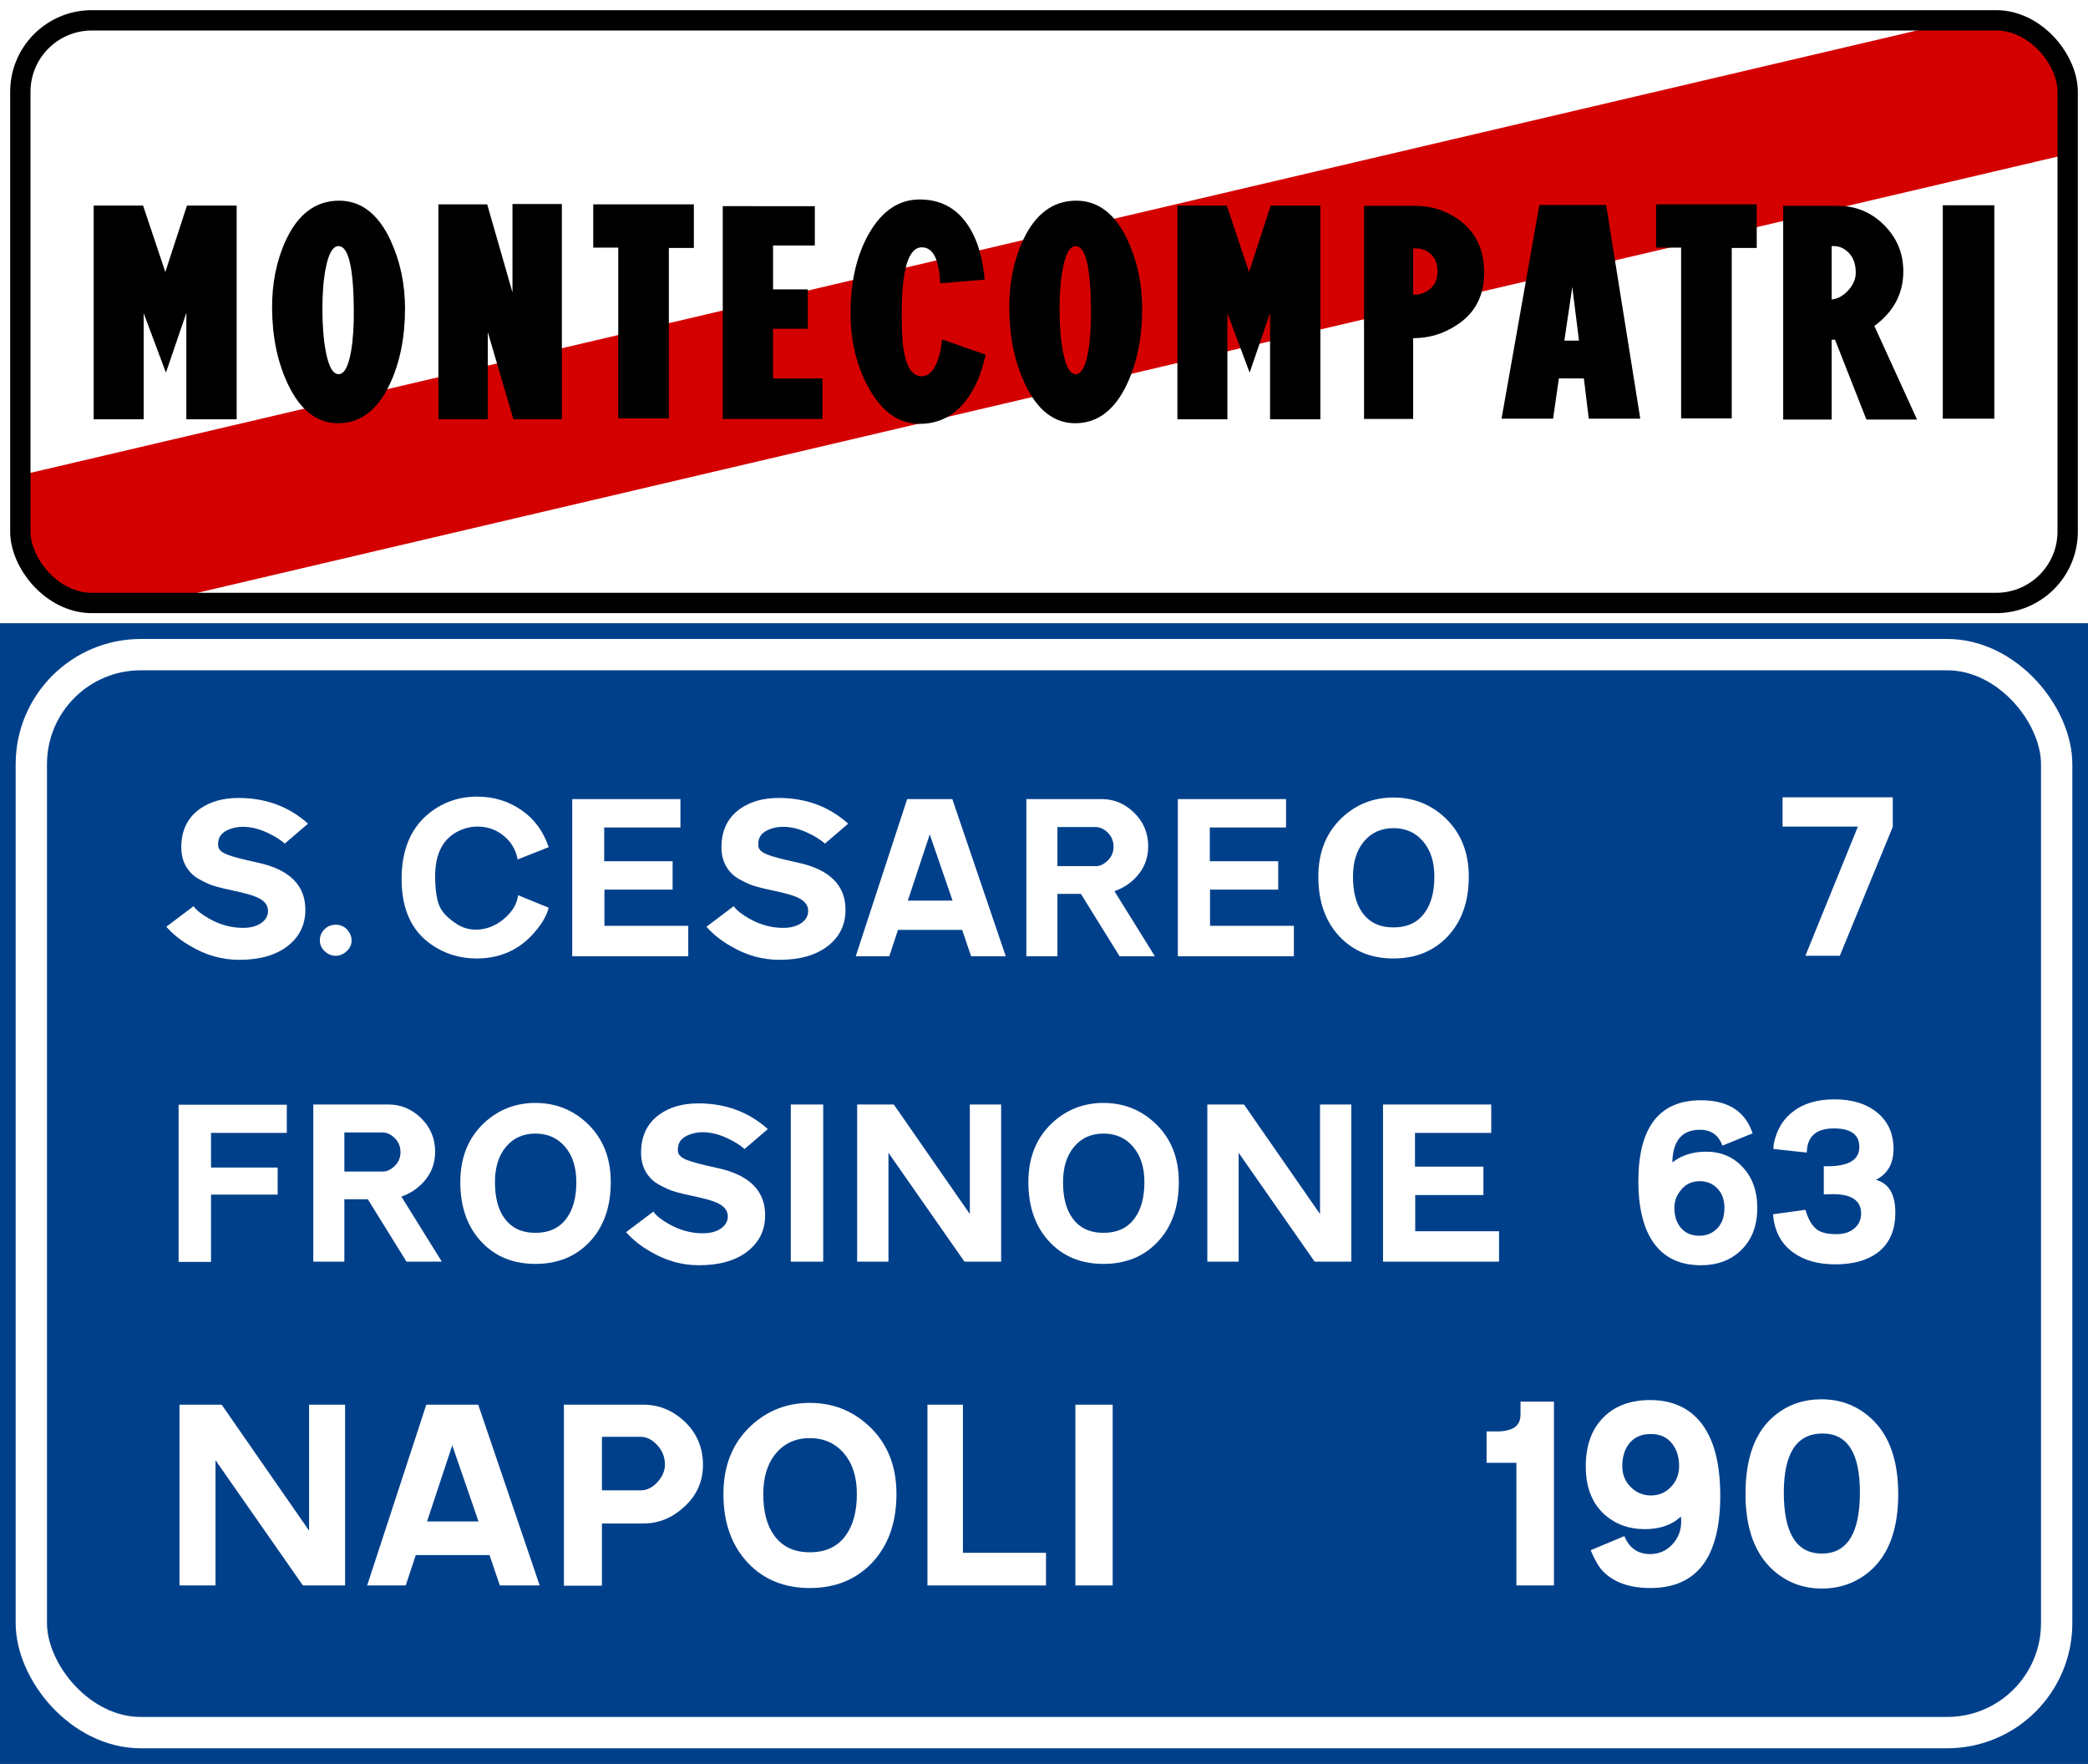 <?xml version="1.0" encoding="UTF-8" standalone="no"?>
<!-- Created with Inkscape (http://www.inkscape.org/) -->

<svg
   xmlns:dc="http://purl.org/dc/elements/1.1/"
   xmlns:cc="http://creativecommons.org/ns#"
   xmlns:rdf="http://www.w3.org/1999/02/22-rdf-syntax-ns#"
   xmlns:svg="http://www.w3.org/2000/svg"
   xmlns="http://www.w3.org/2000/svg"
   xmlns:sodipodi="http://sodipodi.sourceforge.net/DTD/sodipodi-0.dtd"
   xmlns:inkscape="http://www.inkscape.org/namespaces/inkscape"
   width="3350"
   height="2830"
   id="svg5070"
   version="1.1"
   inkscape:version="0.48.5 r10040"
   sodipodi:docname="CANC Z I NUV.svg">
  <rect width="100%" height="100%" fill="#808080" stroke="none"/>
  <defs
     id="defs5072" />
  <sodipodi:namedview
     id="base"
     pagecolor="#ffffff"
     bordercolor="#666666"
     borderopacity="1.0"
     inkscape:pageopacity="0.0"
     inkscape:pageshadow="2"
     inkscape:zoom="0.0875"
     inkscape:cx="193.19718"
     inkscape:cy="1433.0362"
     inkscape:document-units="px"
     inkscape:current-layer="layer1"
     showgrid="false"
     fit-margin-top="0"
     fit-margin-left="0"
     fit-margin-right="0"
     fit-margin-bottom="0"
     inkscape:window-width="1366"
     inkscape:window-height="705"
     inkscape:window-x="-8"
     inkscape:window-y="-8"
     inkscape:window-maximized="1" />
  <g
     inkscape:label="Livello 1"
     inkscape:groupmode="layer"
     id="layer1"
     transform="translate(0,1777.638)">
    <rect
       style="fill:#ffffff;fill-opacity:1;stroke:none"
       id="rect5162"
       width="3350"
       height="1000"
       x="0"
       y="-1777.638" />
    <path
       style="fill:#d40000;fill-opacity:1;stroke:none"
       d="m 287.182,-819.639 3021.224,-708.436 4.94,-120.647 -33.335,-67.68 -104.046,-26.264 -77.466,8.523 -3064.108,718.534 0,103.288 29.294,58.589 47.477,37.376 106.066,10.101 z"
       id="path5200"
       inkscape:connector-curvature="0"
       sodipodi:nodetypes="cccccc" />
    <rect
       ry="114.652"
       rx="114.652"
       y="-1745.013"
       x="32.625"
       height="934.75"
       width="3284.75"
       id="rect5166"
       style="fill:none;stroke:#000000;stroke-width:32.625;stroke-miterlimit:4;stroke-opacity:1;stroke-dasharray:none" />
    <g
       transform="translate(198.725,-2183.976)"
       id="g5170"
       style="font-size:489.135px;font-style:normal;font-variant:normal;font-weight:normal;font-stretch:normal;line-height:125%;letter-spacing:0px;word-spacing:0px;fill:#000000;fill-opacity:1;stroke:none;font-family:CodiceNeroCondensed;-inkscape-font-specification:CodiceNeroCondensed">
      <path
         inkscape:connector-curvature="0"
         id="path5172"
         style="fill:#000000;fill-opacity:1"
         d="m -48.43,736.131 79.249,0 35.706,106.625 34.721,-106.625 79.726,0 0,342.878 -80.697,0 0,-170.708 -32.78,95.863 -35.706,-95.37 0,170.215 -80.219,0 z" />
      <path
         inkscape:connector-curvature="0"
         id="path5174"
         style="fill:#000000;fill-opacity:1"
         d="m 344.469,728.294 c 35.537,-0.318 63.251,20.714 83.145,63.097 15.653,33.587 23.48,70.273 23.481,110.058 -2.3e-4,45.976 -8.15,86.414 -24.451,121.314 -19.565,41.408 -46.956,62.276 -82.174,62.605 -34.243,0.329 -61.311,-20.54 -81.204,-62.605 -16.629,-34.9 -25.108,-75.338 -25.436,-121.314 -0.328,-40.433 7.011,-76.955 22.018,-109.566 19.565,-42.065 47.772,-63.261 84.622,-63.59 z m -25.929,173.156 c -10e-5,26.74 1.791,49.569 5.374,68.486 4.568,24.451 11.419,36.676 20.555,36.676 9.125,1e-4 15.808,-12.225 20.047,-36.676 3.264,-19.246 4.732,-42.075 4.404,-68.486 -0.647,-66.844 -8.797,-100.266 -24.451,-100.266 -9.136,2.9e-4 -15.987,11.738 -20.555,35.213 -3.583,17.933 -5.374,39.617 -5.374,65.053 z" />
      <path
         inkscape:connector-curvature="0"
         id="path5176"
         style="fill:#000000;fill-opacity:1"
         d="m 702.753,1079.009 -77.771,0 -41.095,-139.898 0,139.898 -79.234,0 0,-344.834 78.263,0 40.587,141.346 0,-141.839 79.249,0 z" />
      <path
         inkscape:connector-curvature="0"
         id="path5178"
         style="fill:#000000;fill-opacity:1"
         d="m 914.51,734.175 0,69.934 -40.109,0 0,273.437 -81.204,0 0,-273.915 -40.109,0 0,-69.456 z" />
      <path
         inkscape:connector-curvature="0"
         id="path5180"
         style="fill:#000000;fill-opacity:1"
         d="m 1108.594,737.101 0,63.097 -67.008,0 0,70.442 55.768,0 0,63.097 -55.768,0 0,79.726 79.249,0 0,65.053 -159.945,0 0,-341.416 z" />
      <path
         inkscape:connector-curvature="0"
         id="path5182"
         style="fill:#000000;fill-opacity:1"
         d="m 1276.899,726.338 c 41.418,3.8e-4 71.257,21.361 89.519,64.083 7.493,17.933 12.384,39.453 14.674,64.56 l -71.412,5.866 c -1.632,-38.472 -11.415,-57.708 -29.347,-57.709 -21.525,3e-4 -32.288,35.219 -32.288,105.655 -10e-5,27.387 0.98,46.787 2.941,58.201 4.558,28.7 14.34,43.05 29.347,43.05 10.101,10e-5 18.251,-7.662 24.451,-22.988 4.239,-10.767 6.846,-22.834 7.822,-36.199 l 69.949,24.451 c -4.568,21.525 -11.091,39.95 -19.57,55.276 -20.54,37.169 -49.235,55.753 -86.085,55.753 -33.586,0 -60.978,-19.4 -82.174,-58.201 -19.236,-34.89 -28.854,-74.671 -28.854,-119.343 0,-50.872 9.947,-93.593 29.84,-128.165 20.868,-36.193 47.931,-54.29 81.189,-54.29 z" />
      <path
         inkscape:connector-curvature="0"
         id="path5184"
         style="fill:#000000;fill-opacity:1"
         d="m 1527.183,728.294 c 35.537,-0.318 63.252,20.714 83.145,63.097 15.653,33.587 23.48,70.273 23.48,110.058 -2e-4,45.976 -8.15,86.414 -24.451,121.314 -19.565,41.408 -46.956,62.276 -82.174,62.605 -34.243,0.329 -61.311,-20.54 -81.204,-62.605 -16.629,-34.9 -25.108,-75.338 -25.436,-121.314 -0.329,-40.433 7.011,-76.955 22.018,-109.566 19.565,-42.065 47.772,-63.261 84.623,-63.59 z m -25.929,173.156 c -10e-5,26.74 1.791,49.569 5.374,68.486 4.568,24.451 11.419,36.676 20.555,36.676 9.125,1e-4 15.808,-12.225 20.047,-36.676 3.264,-19.246 4.732,-42.075 4.404,-68.486 -0.647,-66.844 -8.797,-100.266 -24.451,-100.266 -9.136,2.9e-4 -15.987,11.738 -20.555,35.213 -3.583,17.933 -5.374,39.617 -5.374,65.053 z" />
      <path
         inkscape:connector-curvature="0"
         id="path5186"
         style="fill:#000000;fill-opacity:1"
         d="m 1690.293,736.131 79.249,0 35.706,106.625 34.721,-106.625 79.726,0 0,342.878 -80.697,0 0,-170.708 -32.78,95.863 -35.706,-95.37 0,170.215 -80.219,0 z" />
      <path
         inkscape:connector-curvature="0"
         id="path5188"
         style="fill:#000000;fill-opacity:1"
         d="m 1989.763,736.608 81.682,0 c 26.739,3.6e-4 50.543,7.663 71.412,22.988 26.421,19.575 39.632,47.623 39.632,84.145 -2e-4,37.169 -14.679,65.212 -44.035,84.13 -21.187,14.022 -44.498,21.033 -69.934,21.032 l 0,129.613 -78.756,0 z m 78.756,68.486 0,73.86 c 8.797,0.647 17.111,-1.801 24.943,-7.344 9.454,-6.846 14.181,-16.629 14.181,-29.347 -1e-4,-13.693 -4.404,-23.799 -13.211,-30.317 -7.175,-5.543 -15.813,-7.827 -25.914,-6.852 z" />
      <path
         inkscape:connector-curvature="0"
         id="path5190"
         style="fill:#000000;fill-opacity:1"
         d="m 2378.155,735.145 54.783,342.878 -82.652,0 -7.837,-64.56 -40.109,0 -9.285,64.56 -82.667,0 60.649,-342.878 z m -54.29,131.584 -12.718,86.085 23.48,0 z" />
      <path
         inkscape:connector-curvature="0"
         id="path5192"
         style="fill:#000000;fill-opacity:1"
         d="m 2619.797,734.175 0,69.934 -40.109,0 0,273.437 -81.204,0 0,-273.915 -40.109,0 0,-69.456 z" />
      <path
         inkscape:connector-curvature="0"
         id="path5194"
         style="fill:#000000;fill-opacity:1"
         d="m 2749.813,736.608 c 29.018,3.6e-4 53.8,10.273 74.345,30.817 20.545,20.545 30.817,45.327 30.817,74.345 -2e-4,35.547 -15.49,64.735 -46.468,87.563 l 68.486,150.168 -81.204,0 -50.379,-128.15 -5.389,0 0,128.15 -77.771,0 0,-342.893 z m -9.792,64.575 0,85.593 c 9.792,-0.975 18.681,-5.866 26.668,-14.673 7.986,-8.807 11.979,-18.261 11.979,-28.362 -10e-5,-14.35 -4.239,-25.441 -12.718,-33.273 -7.175,-6.846 -15.818,-9.941 -25.929,-9.285 z" />
      <path
         inkscape:connector-curvature="0"
         id="path5196"
         style="fill:#000000;fill-opacity:1"
         d="m 2918.312,735.638 82.667,0 0,342.386 -82.667,0 z" />
    </g>
    <rect
       y="-777.638"
       x="0"
       height="1830"
       width="3350"
       id="rect5788"
       style="fill:#00408b;fill-opacity:1;fill-rule:evenodd;stroke:none" />
    <rect
       style="fill:none;stroke:#ffffff;stroke-width:50.25;stroke-miterlimit:4;stroke-opacity:1;stroke-dasharray:none"
       id="rect5790"
       width="3249.5"
       height="1729.5"
       x="50.25"
       y="-727.388"
       rx="175.767"
       ry="175.767" />
    <g
       transform="translate(179.015,-1282.933)"
       id="g5794"
       style="font-size:489.135px;font-style:normal;font-variant:normal;font-weight:normal;font-stretch:normal;line-height:125%;letter-spacing:0px;word-spacing:0px;fill:#ffffff;fill-opacity:1;stroke:none;font-family:CodiceNeroCondensed;-inkscape-font-specification:CodiceNeroCondensed">
      <g
         style="font-size:358.677px;line-height:125%;fill:#ffffff;font-family:CodiceNeroCondensed;-inkscape-font-specification:CodiceNeroCondensed"
         id="text5822">
        <path
           d="m 107.535,1277.666 173.603,0 0,45.196 -121.588,0 0,55.594 106.887,0 0,43.401 -106.887,0 0,107.96 -52.015,0 z"
           style="fill:#ffffff;font-family:CodiceBianco;-inkscape-font-specification:CodiceBianco"
           id="path5851"
           inkscape:connector-curvature="0" />
        <path
           d="m 444.506,1277.304 c 19.367,2e-4 36.464,7.053 51.293,21.159 15.543,14.828 23.315,33.002 23.315,54.522 -2.2e-4,19.367 -6.458,35.866 -19.374,49.498 -9.567,10.282 -21.162,17.817 -34.786,22.603 l 64.92,104.37 -56.678,0 -62.053,-100.068 -37.654,0 0,100.068 -49.859,0 0,-252.151 z m -71.017,44.834 0,62.775 61.691,0 c 6.458,2e-4 12.796,-2.99 19.013,-8.97 6.217,-5.98 9.326,-13.392 9.326,-22.237 -1.6e-4,-8.851 -3.05,-16.326 -9.151,-22.423 -6.101,-6.097 -12.738,-9.145 -19.911,-9.145 z"
           style="fill:#ffffff;font-family:CodiceBianco;-inkscape-font-specification:CodiceBianco"
           id="path5853"
           inkscape:connector-curvature="0" />
        <path
           d="m 800.895,1401.771 c -2.6e-4,40.405 -11.596,72.685 -34.786,96.839 -22.235,22.957 -50.928,34.436 -86.079,34.436 -35.151,0 -63.727,-11.479 -85.729,-34.436 -23.191,-24.154 -34.786,-56.434 -34.786,-96.839 -2e-5,-39.456 12.792,-71.141 38.376,-95.055 22.957,-21.279 50.337,-31.918 82.138,-31.918 31.801,3e-4 59.181,10.64 82.138,31.918 25.818,23.913 38.726,55.598 38.727,95.055 z m -55.233,0 c -2.1e-4,-23.672 -6.037,-42.563 -18.11,-56.673 -12.074,-14.109 -27.914,-21.164 -47.522,-21.164 -19.608,2e-4 -35.33,7.055 -47.166,21.164 -11.836,14.11 -17.754,33 -17.754,56.673 -7e-5,24.628 5.02,43.875 15.062,57.74 11.238,15.784 27.857,23.676 49.859,23.676 22.235,0 38.971,-7.892 50.209,-23.676 10.282,-14.106 15.423,-33.352 15.423,-57.74 z"
           style="fill:#ffffff;font-family:CodiceBianco;-inkscape-font-specification:CodiceBianco"
           id="path5855"
           inkscape:connector-curvature="0" />
        <path
           d="m 941.332,1275.509 c 43.762,3e-4 80.945,13.752 111.55,41.255 l -37.304,31.918 c -7.414,-6.458 -16.62,-12.197 -27.617,-17.218 -13.632,-6.458 -26.781,-9.687 -39.449,-9.687 -6.94,2e-4 -13.518,1.077 -19.736,3.229 -14.587,4.787 -21.283,13.993 -20.086,27.617 0.482,5.502 5.265,10.049 14.35,13.639 8.129,3.342 24.387,7.644 48.775,12.905 51.176,11.005 76.764,36.231 76.764,75.68 -2e-4,24.154 -9.505,43.583 -28.514,58.287 -19.01,14.704 -44.897,22.056 -77.662,22.056 -27.255,0 -53.197,-7.294 -77.826,-21.881 -15.543,-8.844 -28.576,-19.243 -39.099,-31.196 l 43.762,-33.002 c 4.065,6.217 12.435,12.913 25.11,20.086 16.973,9.567 34.545,14.471 52.716,14.711 12.434,0.234 22.479,-2.22 30.134,-7.361 7.655,-5.141 11.482,-11.776 11.482,-19.905 -1.7e-4,-9.326 -5.98,-16.619 -17.94,-21.881 -7.414,-3.342 -20.566,-6.987 -39.455,-10.935 -18.889,-3.948 -31.679,-7.476 -38.371,-10.585 -11.72,-5.261 -19.852,-9.924 -24.399,-13.989 -12.668,-11.238 -19.002,-26.062 -19.002,-44.473 -3e-5,-27.022 9.921,-47.585 29.762,-61.691 16.499,-11.719 37.183,-17.579 62.053,-17.579 z"
           style="fill:#ffffff;font-family:CodiceBianco;-inkscape-font-specification:CodiceBianco"
           id="path5857"
           inkscape:connector-curvature="0" />
        <path
           d="m 1141.752,1277.304 0,252.151 -52.004,0 0,-252.151 z"
           style="fill:#ffffff;font-family:CodiceBianco;-inkscape-font-specification:CodiceBianco"
           id="path5859"
           inkscape:connector-curvature="0" />
        <path
           d="m 1427.2,1529.455 -58.824,0 -121.949,-174.675 0,174.675 -50.22,0 0,-252.151 58.824,0 121.96,175.748 0,-175.748 50.209,0 z"
           style="fill:#ffffff;font-family:CodiceBianco;-inkscape-font-specification:CodiceBianco"
           id="path5861"
           inkscape:connector-curvature="0" />
        <path
           d="m 1712.298,1401.771 c -3e-4,40.405 -11.596,72.685 -34.786,96.839 -22.235,22.957 -50.928,34.436 -86.079,34.436 -35.151,0 -63.727,-11.479 -85.729,-34.436 -23.191,-24.154 -34.786,-56.434 -34.786,-96.839 0,-39.456 12.792,-71.141 38.376,-95.055 22.957,-21.279 50.337,-31.918 82.138,-31.918 31.801,3e-4 59.181,10.64 82.138,31.918 25.818,23.913 38.727,55.598 38.727,95.055 z m -55.233,0 c -2e-4,-23.672 -6.037,-42.563 -18.11,-56.673 -12.073,-14.109 -27.914,-21.164 -47.522,-21.164 -19.608,2e-4 -35.33,7.055 -47.166,21.164 -11.836,14.11 -17.754,33 -17.754,56.673 -10e-5,24.628 5.021,43.875 15.062,57.74 11.238,15.784 27.857,23.676 49.859,23.676 22.235,0 38.971,-7.892 50.209,-23.676 10.282,-14.106 15.423,-33.352 15.423,-57.74 z"
           style="fill:#ffffff;font-family:CodiceBianco;-inkscape-font-specification:CodiceBianco"
           id="path5863"
           inkscape:connector-curvature="0" />
        <path
           d="m 1989.033,1529.455 -58.823,0 -121.949,-174.675 0,174.675 -50.22,0 0,-252.151 58.824,0 121.96,175.748 0,-175.748 50.209,0 z"
           style="fill:#ffffff;font-family:CodiceBianco;-inkscape-font-specification:CodiceBianco"
           id="path5865"
           inkscape:connector-curvature="0" />
        <path
           d="m 2213.524,1277.304 0,45.557 -122.31,0 0,54.16 109.755,0 0,45.546 -109.394,0 0,58.112 134.504,0 0,48.775 -186.158,0 0,-252.151 z"
           style="fill:#ffffff;font-family:CodiceBianco;-inkscape-font-specification:CodiceBianco"
           id="path5867"
           inkscape:connector-curvature="0" />
      </g>
      <g
         style="font-size:358.677px;line-height:125%;fill:#ffffff;font-family:CodiceNeroCondensed;-inkscape-font-specification:CodiceNeroCondensed"
         id="text5830">
        <path
           d="m 203.663,785.509 c 43.762,2.7e-4 80.945,13.752 111.55,41.255 l -37.304,31.918 c -7.414,-6.458 -16.62,-12.197 -27.617,-17.218 -13.632,-6.458 -26.781,-9.687 -39.449,-9.687 -6.94,2.2e-4 -13.518,1.077 -19.736,3.229 -14.587,4.787 -21.283,13.993 -20.086,27.617 0.482,5.502 5.265,10.049 14.35,13.639 8.129,3.342 24.387,7.644 48.775,12.905 51.176,11.004 76.764,36.231 76.764,75.68 -2.3e-4,24.154 -9.505,43.583 -28.514,58.287 -19.01,14.704 -44.897,22.056 -77.661,22.056 -27.255,0 -53.197,-7.294 -77.826,-21.881 -15.543,-8.844 -28.576,-19.243 -39.099,-31.196 L 131.573,959.112 c 4.065,6.217 12.435,12.913 25.11,20.086 16.973,9.567 34.545,14.471 52.716,14.711 12.434,0.234 22.479,-2.22 30.134,-7.361 7.655,-5.141 11.482,-11.776 11.482,-19.905 -1.7e-4,-9.326 -5.98,-16.619 -17.94,-21.881 -7.414,-3.342 -20.566,-6.987 -39.455,-10.935 -18.889,-3.948 -31.679,-7.476 -38.371,-10.585 -11.72,-5.261 -19.852,-9.924 -24.398,-13.989 -12.668,-11.238 -19.002,-26.062 -19.002,-44.473 -3e-5,-27.022 9.921,-47.585 29.762,-61.691 16.499,-11.719 37.183,-17.579 62.053,-17.579 z"
           style="word-spacing:-70px;fill:#ffffff;font-family:CodiceBianco;-inkscape-font-specification:CodiceBianco"
           id="path5870"
           inkscape:connector-curvature="0" />
        <path
           d="m 359.61,988.885 c 7.888,7e-5 14.346,2.988 19.374,8.965 4.065,5.021 6.097,10.402 6.097,16.145 -6e-5,6.932 -2.691,12.79 -8.073,17.574 -5.382,4.783 -11.181,7.175 -17.399,7.175 -6.692,0 -12.608,-2.452 -17.749,-7.356 -5.141,-4.904 -7.711,-10.701 -7.711,-17.393 -10e-6,-6.94 2.45,-12.86 7.35,-17.76 4.9,-4.9 10.937,-7.35 18.11,-7.35 z"
           style="word-spacing:-70px;fill:#ffffff;font-family:CodiceBianco;-inkscape-font-specification:CodiceBianco"
           id="path5872"
           inkscape:connector-curvature="0" />
        <path
           d="m 465.314,915.711 c -2e-5,-47.345 15.065,-82.853 45.196,-106.526 22.001,-17.214 47.348,-25.821 76.041,-25.821 26.299,2.7e-4 49.851,7.113 70.656,21.339 20.804,14.226 35.512,34.131 44.123,59.716 l -49.859,19.736 c -2.868,-15.543 -10.34,-28.217 -22.417,-38.021 -12.077,-9.804 -26.008,-14.706 -41.792,-14.706 -10.041,2.2e-4 -19.725,2.149 -29.051,6.447 -26.781,12.201 -39.81,37.789 -39.088,76.764 0.474,20.564 2.922,35.627 7.345,45.19 4.422,9.563 13.212,18.65 26.369,27.261 9.559,6.458 20.078,9.687 31.557,9.687 16.266,5e-5 31.212,-5.679 44.84,-17.037 13.627,-11.358 21.277,-24.094 22.948,-38.207 l 49.147,20.086 c -3.591,14.113 -12.679,28.941 -27.266,44.484 -23.432,24.628 -52.844,36.943 -88.235,36.943 -26.781,0 -50.811,-7.294 -72.09,-21.881 -32.283,-22.001 -48.425,-57.152 -48.425,-105.453 z"
           style="word-spacing:-70px;fill:#ffffff;font-family:CodiceBianco;-inkscape-font-specification:CodiceBianco"
           id="path5874"
           inkscape:connector-curvature="0" />
        <path
           d="m 912.674,787.304 0,45.557 -122.31,0 0,54.161 109.755,0 0,45.546 -109.394,0 0,58.112 134.504,0 0,48.775 -186.158,0 0,-252.151 z"
           style="word-spacing:-70px;fill:#ffffff;font-family:CodiceBianco;-inkscape-font-specification:CodiceBianco"
           id="path5876"
           inkscape:connector-curvature="0" />
        <path
           d="m 1070.285,785.509 c 43.762,2.7e-4 80.945,13.752 111.55,41.255 l -37.304,31.918 c -7.414,-6.458 -16.62,-12.197 -27.617,-17.218 -13.632,-6.458 -26.781,-9.687 -39.449,-9.687 -6.94,2.2e-4 -13.518,1.077 -19.736,3.229 -14.587,4.787 -21.283,13.993 -20.086,27.617 0.482,5.502 5.265,10.049 14.35,13.639 8.129,3.342 24.387,7.644 48.775,12.905 51.176,11.004 76.764,36.231 76.764,75.68 -3e-4,24.154 -9.505,43.583 -28.514,58.287 -19.01,14.704 -44.897,22.056 -77.662,22.056 -27.256,0 -53.197,-7.294 -77.826,-21.881 -15.543,-8.844 -28.576,-19.243 -39.099,-31.196 l 43.762,-33.002 c 4.065,6.217 12.435,12.913 25.11,20.086 16.974,9.567 34.545,14.471 52.716,14.711 12.434,0.234 22.479,-2.22 30.134,-7.361 7.655,-5.141 11.482,-11.776 11.482,-19.905 -2e-4,-9.326 -5.98,-16.619 -17.94,-21.881 -7.414,-3.342 -20.566,-6.987 -39.455,-10.935 -18.889,-3.948 -31.679,-7.476 -38.371,-10.585 -11.72,-5.261 -19.852,-9.924 -24.398,-13.989 -12.668,-11.238 -19.002,-26.062 -19.002,-44.473 -3e-5,-27.022 9.921,-47.585 29.762,-61.691 16.499,-11.719 37.183,-17.579 62.053,-17.579 z"
           style="word-spacing:-70px;fill:#ffffff;font-family:CodiceBianco;-inkscape-font-specification:CodiceBianco"
           id="path5878"
           inkscape:connector-curvature="0" />
        <path
           d="m 1276.452,787.304 72.451,0 85.718,252.151 -55.594,0 -14.339,-42.328 -102.947,0 -13.989,42.328 -53.799,0 z m 36.22,56.667 -35.147,106.176 71.74,0 z"
           style="word-spacing:-70px;fill:#ffffff;font-family:CodiceBianco;-inkscape-font-specification:CodiceBianco"
           id="path5880"
           inkscape:connector-curvature="0" />
        <path
           d="m 1588.543,787.304 c 19.367,2.6e-4 36.464,7.053 51.293,21.159 15.543,14.828 23.315,33.002 23.315,54.522 -3e-4,19.367 -6.458,35.866 -19.374,49.498 -9.567,10.282 -21.162,17.816 -34.786,22.603 l 64.92,104.37 -56.678,0 -62.053,-100.068 -37.654,0 0,100.068 -49.859,0 0,-252.151 z m -71.017,44.835 0,62.775 61.691,0 c 6.458,1.6e-4 12.796,-2.99 19.013,-8.97 6.217,-5.98 9.326,-13.392 9.326,-22.237 -10e-5,-8.851 -3.05,-16.326 -9.151,-22.423 -6.101,-6.097 -12.738,-9.145 -19.911,-9.145 z"
           style="word-spacing:-70px;fill:#ffffff;font-family:CodiceBianco;-inkscape-font-specification:CodiceBianco"
           id="path5882"
           inkscape:connector-curvature="0" />
        <path
           d="m 1884.324,787.304 0,45.557 -122.31,0 0,54.161 109.755,0 0,45.546 -109.394,0 0,58.112 134.504,0 0,48.775 -186.158,0 0,-252.151 z"
           style="word-spacing:-70px;fill:#ffffff;font-family:CodiceBianco;-inkscape-font-specification:CodiceBianco"
           id="path5884"
           inkscape:connector-curvature="0" />
        <path
           d="m 2177.511,911.77 c -2e-4,40.405 -11.596,72.685 -34.786,96.839 -22.235,22.957 -50.928,34.436 -86.079,34.436 -35.151,0 -63.727,-11.479 -85.729,-34.436 -23.191,-24.154 -34.786,-56.433 -34.786,-96.839 0,-39.456 12.792,-71.141 38.377,-95.055 22.957,-21.279 50.337,-31.918 82.138,-31.918 31.801,2.7e-4 59.181,10.64 82.138,31.918 25.818,23.913 38.727,55.598 38.727,95.055 z m -55.233,0 c -2e-4,-23.672 -6.037,-42.563 -18.11,-56.673 -12.074,-14.109 -27.914,-21.164 -47.522,-21.164 -19.608,2.2e-4 -35.33,7.055 -47.166,21.164 -11.836,14.11 -17.754,33 -17.754,56.673 -10e-5,24.628 5.02,43.875 15.062,57.74 11.238,15.784 27.857,23.676 49.859,23.676 22.235,6e-5 38.971,-7.892 50.209,-23.676 10.282,-14.106 15.423,-33.352 15.423,-57.74 z"
           style="word-spacing:-70px;fill:#ffffff;font-family:CodiceBianco;-inkscape-font-specification:CodiceBianco"
           id="path5886"
           inkscape:connector-curvature="0" />
      </g>
      <g
         style="font-size:412.516px;line-height:125%;fill:#ffffff;font-family:CodiceNeroCondensed;-inkscape-font-specification:CodiceNeroCondensed"
         id="text5834">
        <path
           d="m 374.638,2048.919 -67.653,0 -140.254,-200.895 0,200.895 -57.758,0 0,-290 67.653,0 140.267,202.129 0,-202.129 57.746,0 z"
           style="fill:#ffffff;font-family:CodiceBianco;-inkscape-font-specification:CodiceBianco"
           id="path5889"
           inkscape:connector-curvature="0" />
        <path
           d="m 504.947,1758.919 83.327,0 98.584,290 -63.939,0 -16.492,-48.682 -118.399,0 -16.089,48.682 -61.875,0 z m 41.657,65.173 -40.423,122.113 82.508,0 z"
           style="fill:#ffffff;font-family:CodiceBianco;-inkscape-font-specification:CodiceBianco"
           id="path5891"
           inkscape:connector-curvature="0" />
        <path
           d="m 853.158,1758.919 c 24.473,3e-4 46.197,8.666 65.173,25.996 20.352,18.976 30.528,42.488 30.528,70.536 -2.6e-4,26.949 -10.315,49.639 -30.944,68.069 -18.976,17.323 -40.562,25.984 -64.758,25.984 l -66.42,0 0,99.831 -61.044,0 0,-290.416 z m -66.42,51.565 0,85.807 62.29,0 c 9.903,2e-4 18.841,-4.4 26.815,-13.2 7.973,-8.8 11.959,-18.151 11.96,-28.055 -1.9e-4,-12.371 -4.398,-23.096 -13.193,-32.178 -7.973,-8.25 -16.5,-12.375 -25.581,-12.375 z"
           style="fill:#ffffff;font-family:CodiceBianco;-inkscape-font-specification:CodiceBianco"
           id="path5893"
           inkscape:connector-curvature="0" />
        <path
           d="m 1259.267,1902.069 c -3e-4,46.47 -13.336,83.595 -40.008,111.375 -25.573,26.403 -58.573,39.605 -99,39.605 -40.428,0 -73.293,-13.202 -98.597,-39.605 -26.672,-27.78 -40.008,-64.905 -40.008,-111.375 -2e-5,-45.379 14.712,-81.82 44.137,-109.323 26.403,-24.473 57.892,-36.709 94.468,-36.709 36.575,3e-4 68.064,12.237 94.468,36.709 29.693,27.503 44.54,63.944 44.54,109.323 z m -63.524,0 c -2e-4,-27.226 -6.943,-48.952 -20.828,-65.18 -13.886,-16.227 -32.104,-24.34 -54.655,-24.341 -22.551,3e-4 -40.633,8.114 -54.246,24.341 -13.613,16.227 -20.419,37.954 -20.419,65.18 -10e-5,28.325 5.774,50.461 17.322,66.407 12.925,18.153 32.039,27.23 57.343,27.23 25.572,0 44.821,-9.077 57.746,-27.23 11.825,-16.223 17.738,-38.358 17.738,-66.407 z"
           style="fill:#ffffff;font-family:CodiceBianco;-inkscape-font-specification:CodiceBianco"
           id="path5895"
           inkscape:connector-curvature="0" />
        <path
           d="m 1365.921,1996.536 133.242,0 0,52.383 -190.169,0 0,-290 56.927,0 z"
           style="fill:#ffffff;font-family:CodiceBianco;-inkscape-font-specification:CodiceBianco"
           id="path5897"
           inkscape:connector-curvature="0" />
        <path
           d="m 1606.169,1758.919 0,290 -59.81,0 0,-290 z"
           style="fill:#ffffff;font-family:CodiceBianco;-inkscape-font-specification:CodiceBianco"
           id="path5899"
           inkscape:connector-curvature="0" />
      </g>
      <g
         style="font-size:412.516px;line-height:125%;fill:#ffffff;font-family:CodiceNeroCondensed;-inkscape-font-specification:CodiceNeroCondensed"
         id="text5838">
        <path
           d="m 2314.152,1753.972 0,294.947 -60.226,0 0,-196.766 -47.851,0 0,-50.331 c 6.873,3e-4 13.747,3e-4 20.621,0 9.903,-0.554 17.604,-2.48 23.101,-5.778 7.151,-4.397 10.726,-11.548 10.726,-21.452 l 0,-20.621 z"
           style="text-align:end;text-anchor:end;fill:#ffffff;font-family:CodiceBianco;-inkscape-font-specification:CodiceBianco"
           id="path5902"
           inkscape:connector-curvature="0" />
        <path
           d="m 2365.226,1860.815 c -0.545,-35.199 9.081,-62.563 28.879,-82.093 18.43,-18.153 43.18,-27.23 74.25,-27.23 30.801,3e-4 55.555,9.354 74.263,28.061 25.572,25.573 38.358,67.372 38.359,125.399 -2e-4,98.731 -37.402,148.097 -112.206,148.097 -33.554,0 -59.131,-9.215 -76.73,-27.645 -6.32,-6.874 -12.644,-17.872 -18.972,-32.996 l 54.044,-22.685 c 7.973,19.244 21.72,28.867 41.242,28.866 14.024,10e-5 25.849,-5.086 35.476,-15.258 9.626,-10.172 14.439,-22.408 14.44,-36.709 -2e-4,-2.753 -0.139,-5.505 -0.415,-8.258 -14.293,13.479 -33.68,20.218 -58.161,20.218 -25.027,10e-5 -46.202,-7.562 -63.524,-22.685 -20.075,-17.608 -30.39,-42.635 -30.944,-75.081 z m 58.577,-3.298 c -10e-5,13.47 4.538,24.675 13.615,33.613 9.076,8.938 19.804,13.408 32.184,13.407 12.925,2e-4 23.718,-4.605 32.379,-13.816 8.661,-9.211 12.992,-20.279 12.992,-33.203 -2e-4,-14.301 -3.575,-26.126 -10.726,-35.476 -7.973,-10.726 -19.521,-16.088 -34.645,-16.089 -14.578,3e-4 -25.856,4.744 -33.833,14.232 -7.977,9.488 -11.966,21.932 -11.966,37.333 z"
           style="text-align:end;text-anchor:end;fill:#ffffff;font-family:CodiceBianco;-inkscape-font-specification:CodiceBianco"
           id="path5904"
           inkscape:connector-curvature="0" />
        <path
           d="m 2866.519,1902.472 c -2e-4,56.105 -15.128,97.221 -45.383,123.347 -21.729,18.699 -47.578,28.048 -77.548,28.048 -29.425,0 -55.14,-9.622 -77.145,-28.867 -29.979,-26.68 -44.968,-67.657 -44.968,-122.931 0,-58.581 15.816,-100.657 47.448,-126.23 20.898,-17.053 45.786,-25.581 74.665,-25.581 28.602,3e-4 53.629,8.938 75.081,26.815 31.9,26.404 47.85,68.203 47.851,125.399 z m -122.529,95.299 c 40.704,0 61.056,-32.727 61.057,-98.182 -2e-4,-62.978 -19.937,-94.468 -59.81,-94.468 -41.527,3e-4 -62.29,31.628 -62.29,94.883 -1e-4,65.177 20.348,97.766 61.044,97.766 z"
           style="text-align:end;text-anchor:end;fill:#ffffff;font-family:CodiceBianco;-inkscape-font-specification:CodiceBianco"
           id="path5906"
           inkscape:connector-curvature="0" />
      </g>
      <g
         style="font-size:358.677px;line-height:125%;fill:#ffffff;font-family:CodiceNeroCondensed;-inkscape-font-specification:CodiceNeroCondensed"
         id="text5842">
        <path
           d="m 2680.936,784.436 176.832,0 0,47.341 -85.006,206.966 -55.233,0 84.284,-207.316 -120.876,0 z"
           style="text-align:end;word-spacing:-70px;text-anchor:end;fill:#ffffff;font-family:CodiceBianco;-inkscape-font-specification:CodiceBianco"
           id="path5909"
           inkscape:connector-curvature="0" />
      </g>
      <g
         style="font-size:358.677px;line-height:125%;fill:#ffffff;font-family:CodiceNeroCondensed;-inkscape-font-specification:CodiceNeroCondensed"
         id="text5846">
        <path
           d="m 2550.012,1270.496 c 43.521,2e-4 71.141,17.692 82.861,53.077 l -48.425,19.725 c -6.218,-16.973 -18.174,-25.46 -35.87,-25.46 -28.934,2e-4 -43.758,17.455 -44.473,52.365 14.828,-11.479 32.882,-17.218 54.161,-17.218 23.913,2e-4 43.581,8.37 59.004,25.11 15.423,16.74 23.134,38.38 23.134,64.92 -2e-4,29.175 -8.969,52.128 -26.905,68.861 -16.499,15.543 -37.661,23.315 -63.486,23.315 -36.581,0 -63.362,-14.226 -80.343,-42.678 -13.39,-22.716 -20.086,-53.325 -20.086,-91.826 0,-86.794 33.476,-130.191 100.429,-130.191 z m -42.678,172.519 c -1e-4,12.675 3.229,23.078 9.687,31.207 7.173,9.085 17.335,13.628 30.484,13.628 11.479,10e-5 21.043,-3.946 28.695,-11.838 7.651,-7.892 11.477,-18.891 11.477,-32.996 -10e-5,-12.916 -3.767,-23.258 -11.302,-31.026 -7.535,-7.768 -16.921,-11.652 -28.158,-11.652 -13.391,2e-4 -23.91,5.258 -31.557,15.773 -6.217,8.129 -9.326,17.098 -9.326,26.905 z"
           style="fill:#ffffff;font-family:CodiceBianco;-inkscape-font-specification:CodiceBianco"
           id="path5912"
           inkscape:connector-curvature="0" />
        <path
           d="m 2764.301,1269.051 c 28.693,3e-4 51.646,7.175 68.861,21.525 17.214,14.35 25.821,33.719 25.822,58.106 -2e-4,23.432 -9.443,39.931 -28.328,49.498 20.797,5.502 31.196,23.078 31.196,52.727 -2e-4,28.693 -9.684,50.213 -29.05,64.559 -16.74,12.194 -39.216,18.291 -67.427,18.291 -27.737,0 -50.333,-6.454 -67.788,-19.363 -19.134,-13.872 -29.777,-34.199 -31.929,-60.98 l 52.015,-7.17 c 4.539,15.784 10.993,26.544 19.363,32.28 6.699,4.546 16.623,6.819 29.773,6.819 12.434,10e-5 22.238,-3.109 29.412,-9.326 7.173,-6.217 10.76,-14.109 10.76,-23.676 -1e-4,-20.805 -15.065,-31.207 -45.196,-31.207 -3.349,10e-5 -8.25,0.12 -14.7,0.361 l 0,-45.196 c 38.019,1.197 57.028,-9.085 57.028,-30.846 -2e-4,-19.848 -13.632,-29.773 -40.894,-29.773 -28.452,3e-4 -42.919,12.913 -43.401,38.738 l -53.438,-5.736 c -0.482,-4.779 0.952,-12.194 4.302,-22.242 5.261,-15.302 14.109,-27.737 26.544,-37.304 16.74,-13.39 39.099,-20.085 67.077,-20.086 z"
           style="fill:#ffffff;font-family:CodiceBianco;-inkscape-font-specification:CodiceBianco"
           id="path5914"
           inkscape:connector-curvature="0" />
      </g>
    </g>
  </g>
</svg>
